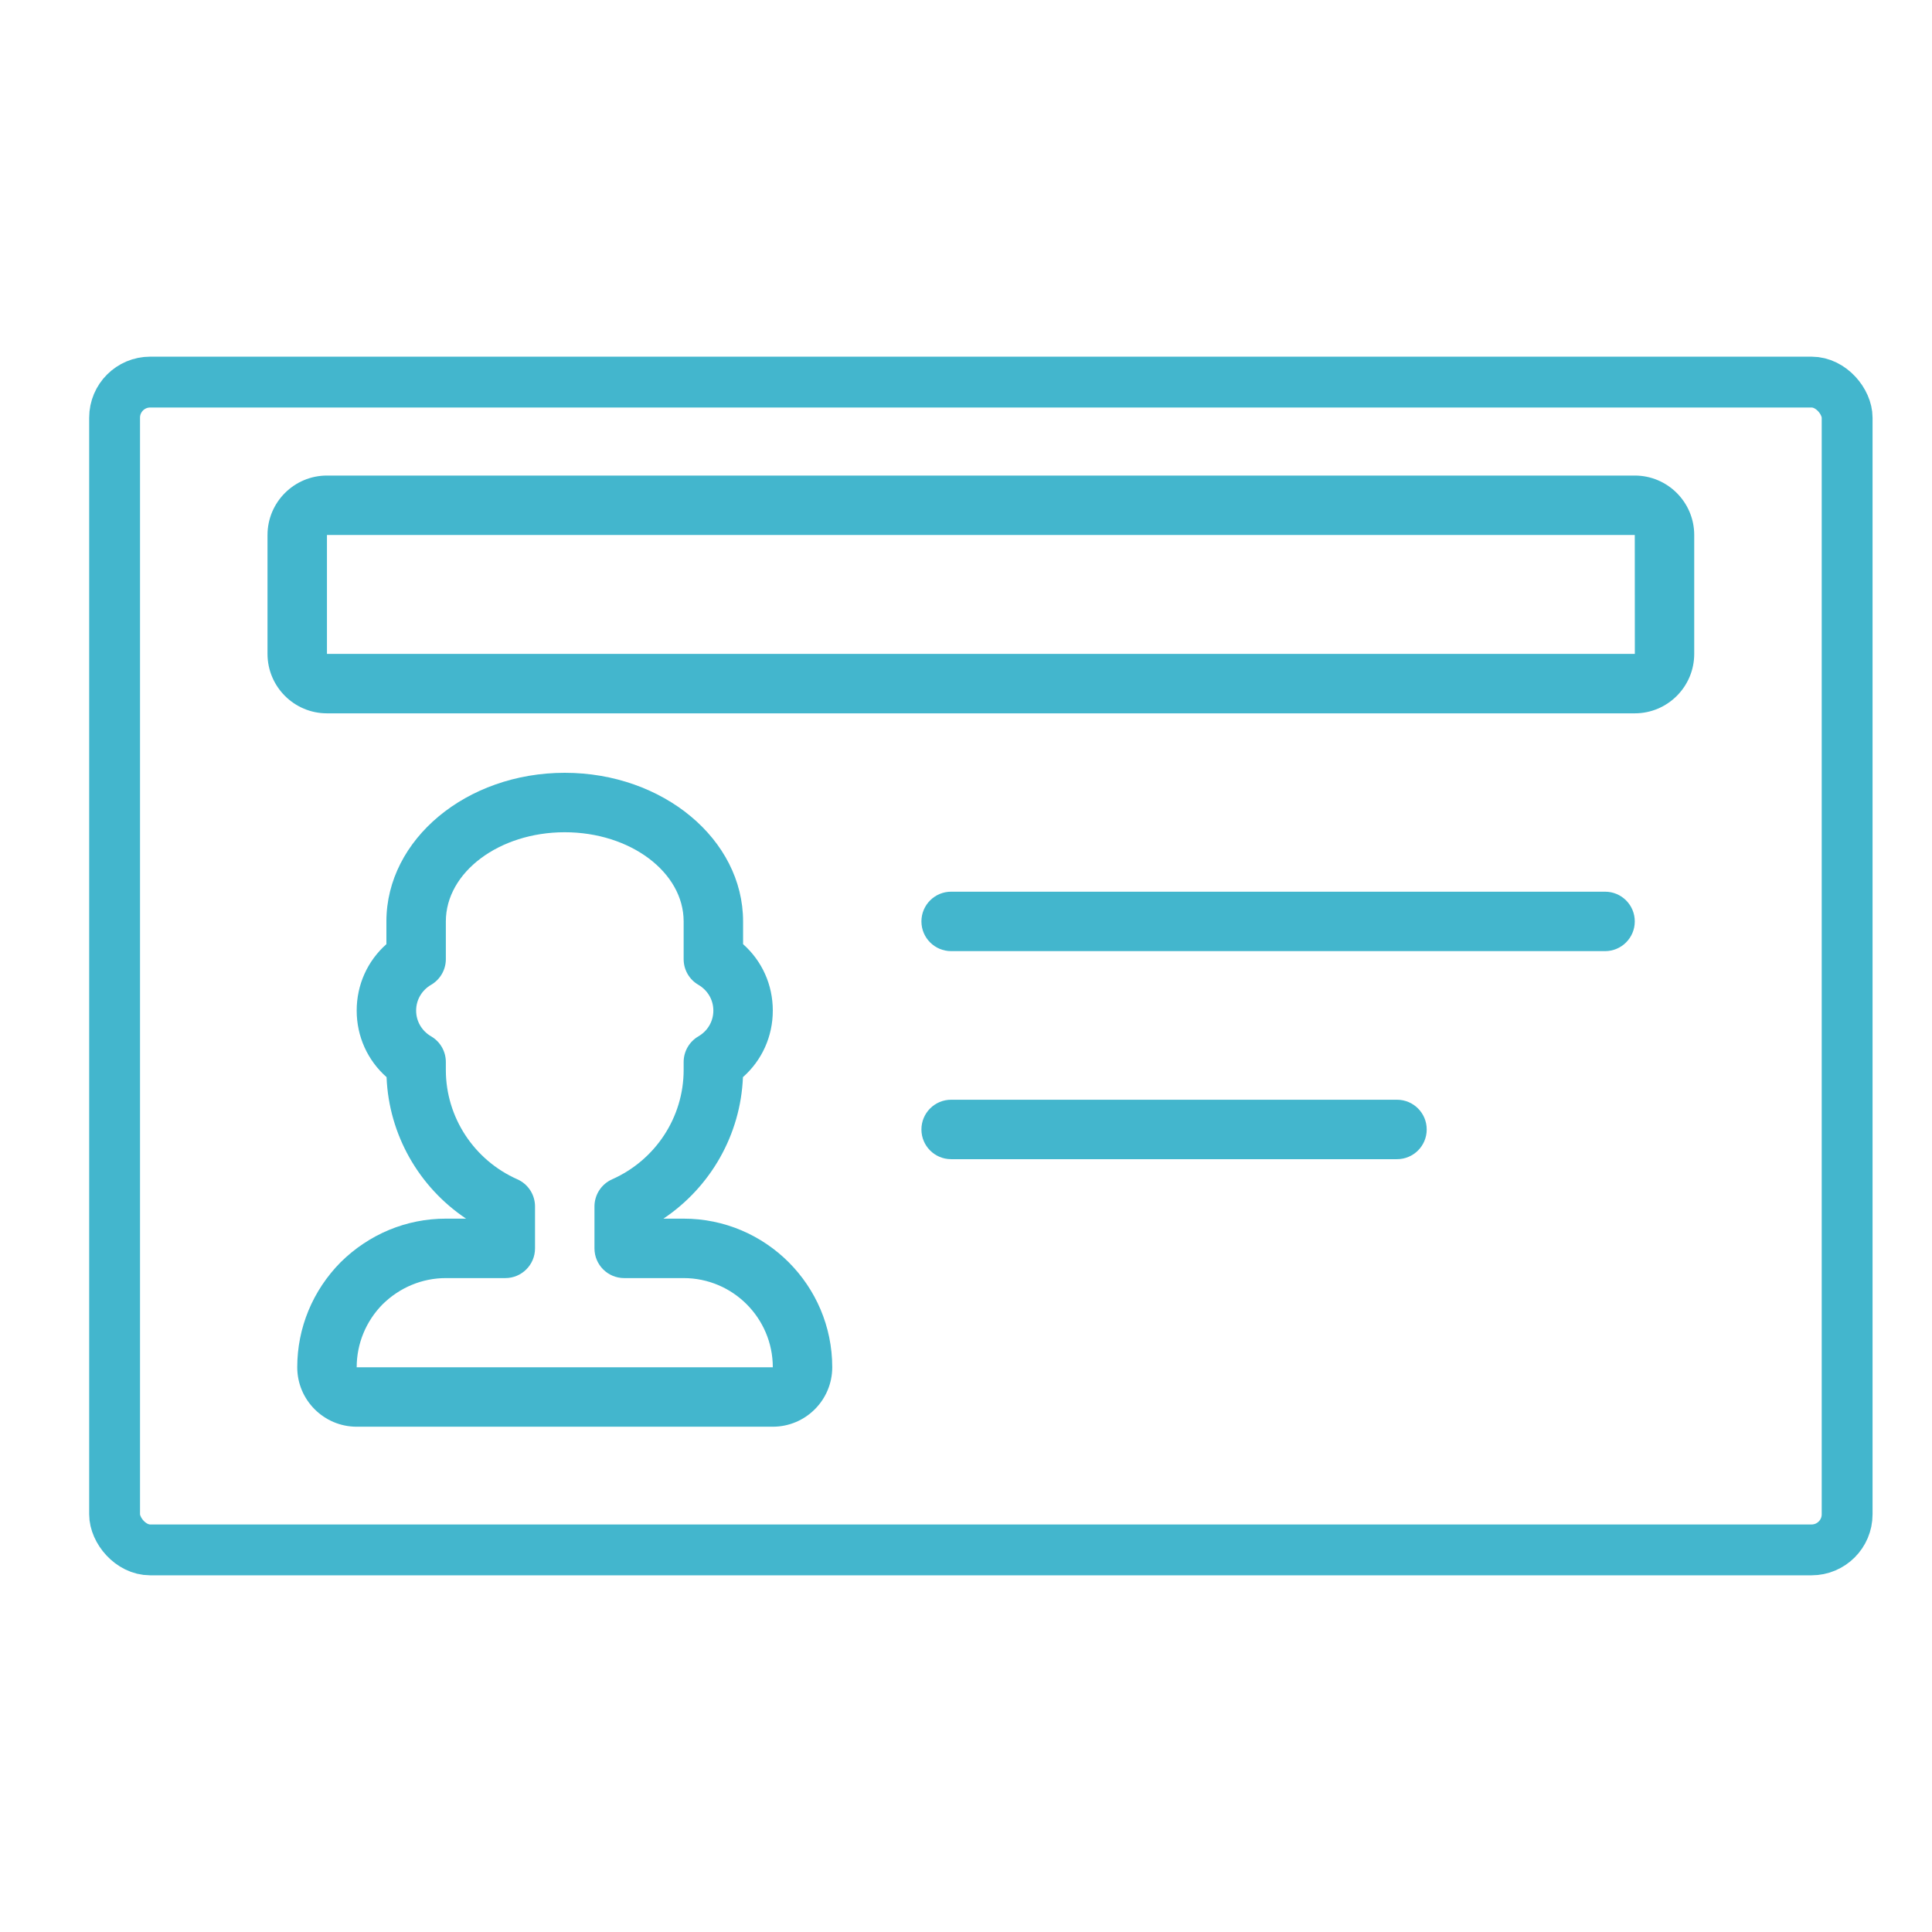 <svg width="95" height="95" viewBox="0 0 95 95" fill="none" xmlns="http://www.w3.org/2000/svg">
<rect x="5.635" y="18.788" width="85.192" height="57.423" rx="1.75" stroke="#43B6CD" stroke-width="2.5"/>
<path d="M16.077 35.076H80.385C81.997 35.076 83.308 33.765 83.308 32.153V26.307C83.308 24.695 81.997 23.384 80.385 23.384H16.077C14.465 23.384 13.154 24.695 13.154 26.307V32.153C13.154 33.765 14.465 35.076 16.077 35.076ZM16.077 26.307H80.385L80.388 32.153H16.077V26.307Z" fill="#43B6CD"/>
<path d="M33.616 59.923H32.622C34.944 58.37 36.419 55.788 36.532 52.965C37.464 52.14 38 50.968 38 49.692C38 48.416 37.467 47.25 36.539 46.426V45.308C36.539 41.278 32.606 38 27.77 38C22.933 38 19 41.278 19 45.308V46.426C18.072 47.25 17.539 48.419 17.539 49.692C17.539 50.965 18.075 52.14 19.008 52.965C19.12 55.788 20.593 58.368 22.917 59.923H21.923C19.988 59.923 18.154 60.68 16.747 62.069C15.373 63.463 14.616 65.297 14.616 67.231C14.616 68.843 15.927 70.154 17.539 70.154H38C39.612 70.154 40.923 68.843 40.923 67.231C40.923 63.201 37.645 59.923 33.616 59.923ZM17.539 67.231C17.539 66.069 17.996 64.964 18.813 64.135C19.657 63.305 20.762 62.846 21.923 62.846H24.846C25.653 62.846 26.308 62.193 26.308 61.385V59.324C26.308 58.745 25.968 58.222 25.438 57.988C23.303 57.041 21.923 54.932 21.923 52.615V52.221C21.923 51.702 21.649 51.22 21.198 50.959C20.737 50.689 20.462 50.215 20.462 49.692C20.462 49.169 20.737 48.694 21.198 48.425C21.647 48.163 21.923 47.683 21.923 47.164V45.308C21.923 42.89 24.545 40.923 27.77 40.923C30.994 40.923 33.616 42.89 33.616 45.308V47.164C33.616 47.683 33.891 48.165 34.341 48.425C34.803 48.696 35.077 49.169 35.077 49.692C35.077 50.215 34.803 50.691 34.341 50.959C33.892 51.221 33.616 51.702 33.616 52.221V52.615C33.616 54.932 32.236 57.039 30.101 57.988C29.572 58.222 29.231 58.746 29.231 59.324V61.385C29.231 62.193 29.886 62.846 30.693 62.846H33.616C36.033 62.846 38 64.813 38 67.231H17.539Z" fill="#43B6CD"/>
<path d="M78.923 43.846H46.769C45.963 43.846 45.308 44.499 45.308 45.307C45.308 46.115 45.963 46.769 46.769 46.769H78.923C79.731 46.769 80.385 46.115 80.385 45.307C80.385 44.499 79.731 43.846 78.923 43.846Z" fill="#43B6CD"/>
<path d="M68.692 54.076H46.769C45.962 54.076 45.308 54.73 45.308 55.538C45.308 56.346 45.962 56.999 46.769 56.999H68.692C69.501 56.999 70.154 56.346 70.154 55.538C70.154 54.73 69.501 54.076 68.692 54.076Z" fill="#43B6CD"/>
</svg>
